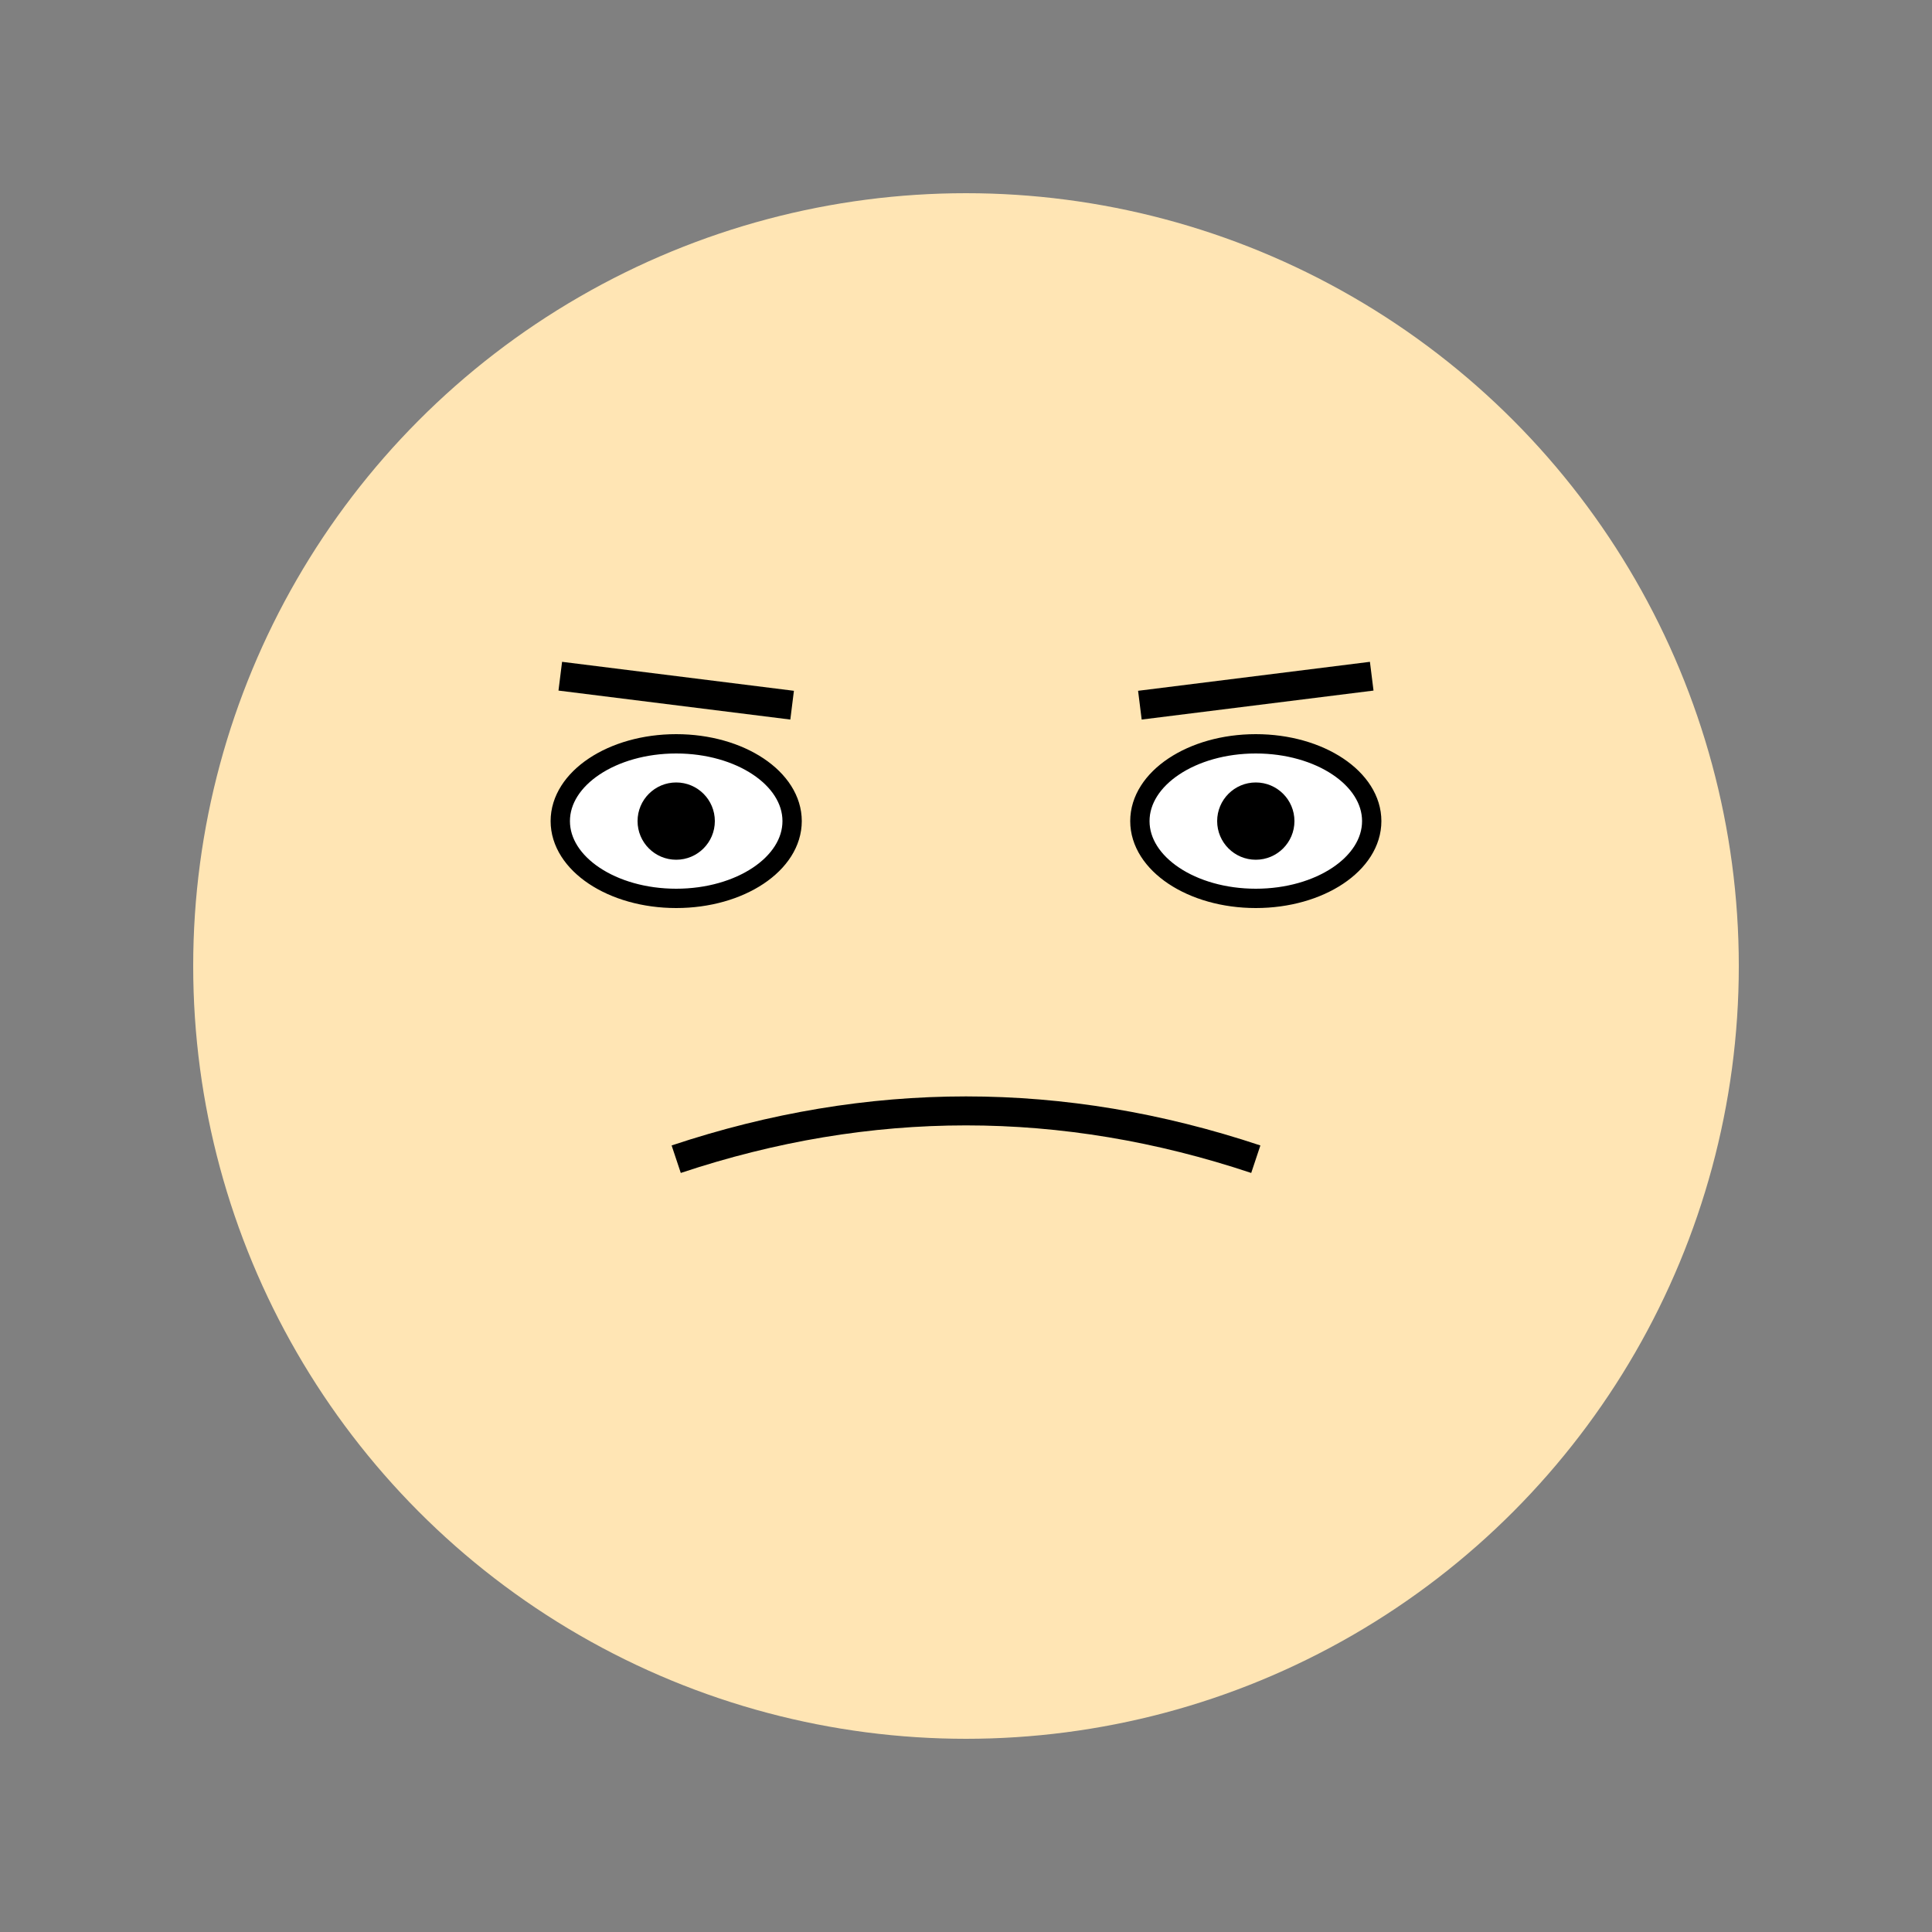 <svg xmlns="http://www.w3.org/2000/svg" viewBox="0 0 200 200">
  <rect x="0" y="0" width="200" height="200" fill="#808080" stroke="none"/>
  <!-- 얼굴 -->
  <circle cx="100" cy="100" r="80" fill="#FFE5B4" />
  
  <!-- 왼쪽 눈 -->
  <g>
    <!-- 눈 테두리 -->
    <ellipse cx="70" cy="85" rx="12" ry="8" fill="white" stroke="#000" stroke-width="2" />
    <!-- 눈동자 -->
    <circle cx="70" cy="85" r="4" fill="#000" />
  </g>
  
  <!-- 오른쪽 눈 -->
  <g>
    <!-- 눈 테두리 -->
    <ellipse cx="130" cy="85" rx="12" ry="8" fill="white" stroke="#000" stroke-width="2" />
    <!-- 눈동자 -->
    <circle cx="130" cy="85" r="4" fill="#000" />
  </g>
  
  <!-- 입 -->
  <path d="M 70,120 Q 100,110 130,120" 
        fill="none" 
        stroke="#000" 
        stroke-width="3" />
  
  <!-- 눈썹 -->
  <path d="M 58,70 L 82,73" 
        stroke="#000" 
        stroke-width="3">
    <animate
      attributeName="d"
      values="M 58,70 L 82,73;M 58,71 L 82,74;M 58,70 L 82,73"
      dur="2s"
      repeatCount="indefinite"
    />
  </path>
  
  <path d="M 118,73 L 142,70" 
        stroke="#000" 
        stroke-width="3">
    <animate
      attributeName="d"
      values="M 118,73 L 142,70;M 118,74 L 142,71;M 118,73 L 142,70"
      dur="2s"
      repeatCount="indefinite"
    />
  </path>
</svg>